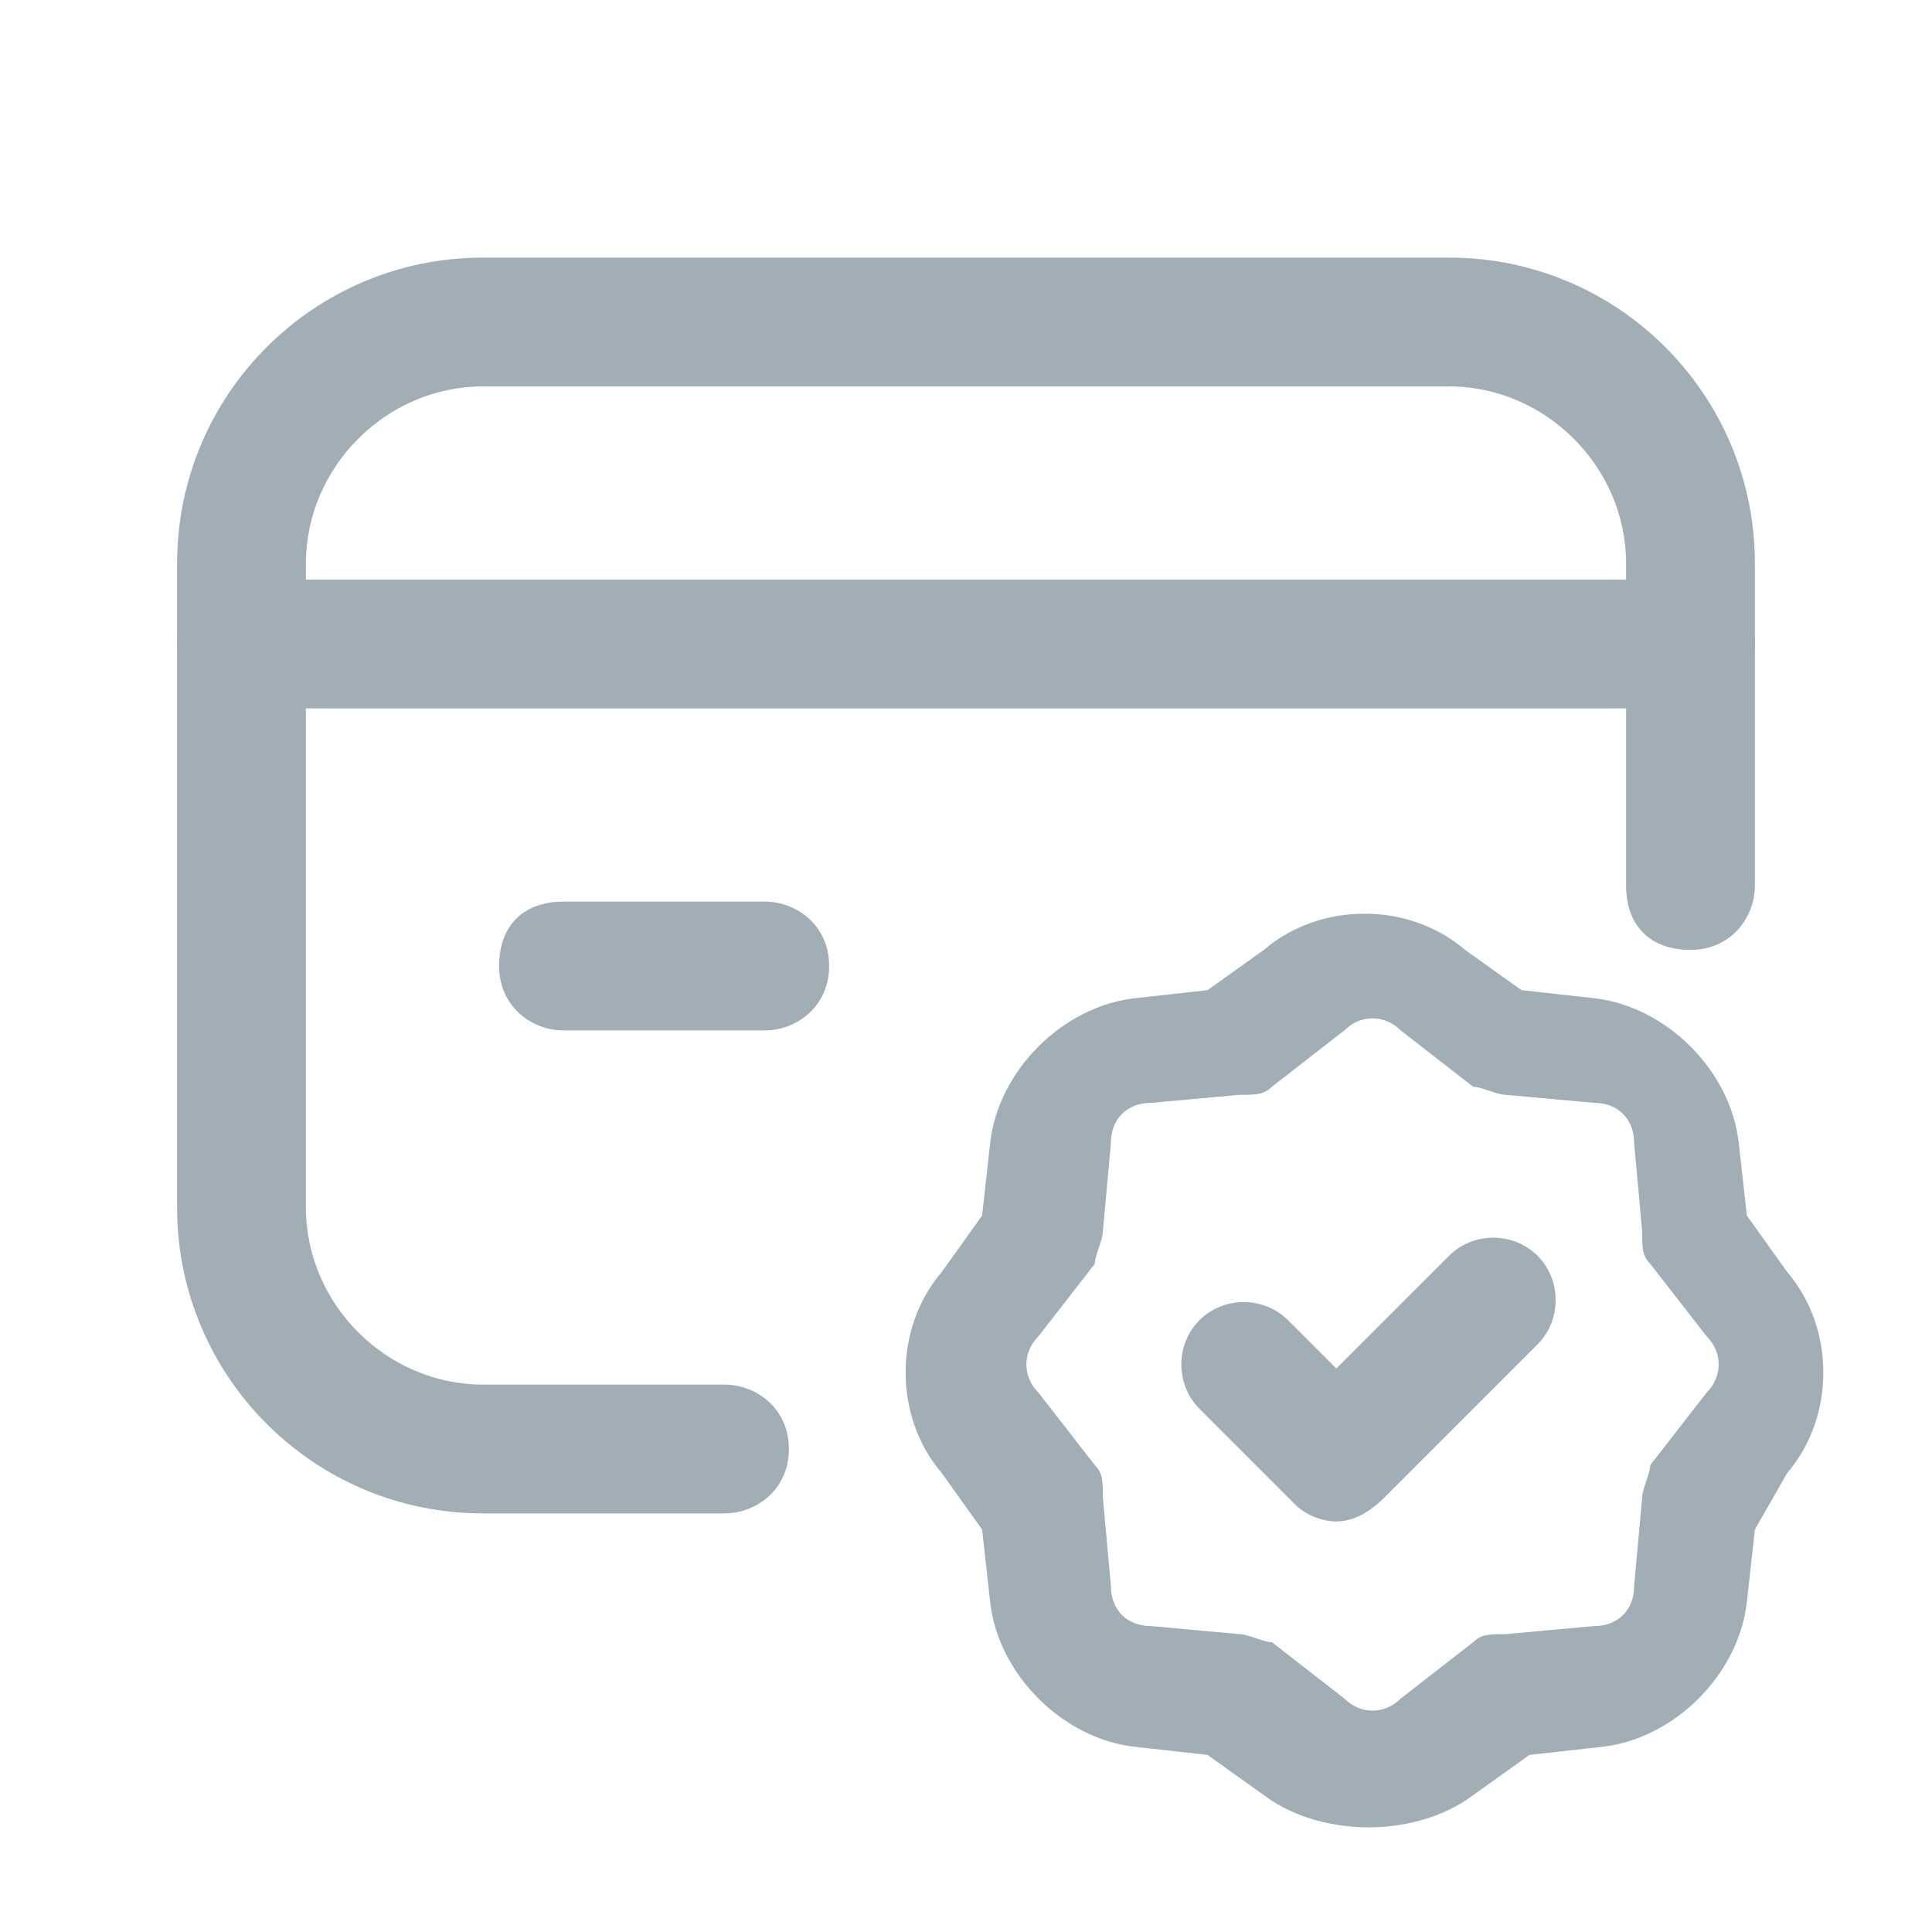 <?xml version="1.0" encoding="utf-8"?>
<!-- Generator: Adobe Illustrator 27.2.0, SVG Export Plug-In . SVG Version: 6.00 Build 0)  -->
<svg version="1.1" id="Layer_1" xmlns="http://www.w3.org/2000/svg" xmlns:xlink="http://www.w3.org/1999/xlink" x="0px" y="0px"
	 viewBox="0 0 24 24" style="enable-background:new 0 0 24 24;" xml:space="preserve">
<style type="text/css">
	.st0{fill:#A1AEB6;}
</style>
<g id="Group_16440">
	<g id="Group">
		<g id="Vector">
			<path class="st0" d="M21,8.8H3C2.6,8.8,2.2,8.4,2.2,8S2.6,7.2,3,7.2h18c0.4,0,0.8,0.3,0.8,0.8S21.4,8.8,21,8.8z"/>
		</g>
		<g id="Vector_2">
			<path class="st0" d="M9.5,12.8H7c-0.4,0-0.8-0.3-0.8-0.8s0.3-0.8,0.8-0.8h2.5c0.4,0,0.8,0.3,0.8,0.8S9.9,12.8,9.5,12.8z"/>
		</g>
		<g id="Vector_3">
			<path class="st0" d="M9,18.8H6c-2.1,0-3.8-1.7-3.8-3.8V7c0-2.1,1.7-3.8,3.8-3.8h12c2.1,0,3.8,1.7,3.8,3.8v4
				c0,0.4-0.3,0.8-0.8,0.8s-0.8-0.3-0.8-0.8V7c0-1.2-1-2.2-2.2-2.2H6c-1.2,0-2.2,1-2.2,2.2v8c0,1.2,1,2.2,2.2,2.2h3
				c0.4,0,0.8,0.3,0.8,0.8S9.4,18.8,9,18.8z"/>
		</g>
		<g id="Vector_4">
			<path class="st0" d="M17,22.7c-0.4,0-0.9-0.1-1.3-0.4L15,21.8l-0.9-0.1c-0.9-0.1-1.7-0.9-1.8-1.8c0,0,0,0,0,0L12.2,19l-0.5-0.7
				c-0.6-0.7-0.6-1.8,0-2.5l0.5-0.7l0.1-0.9c0.1-0.9,0.9-1.7,1.8-1.8l0.9-0.1l0.7-0.5c0.7-0.6,1.8-0.6,2.5,0l0.7,0.5l0.9,0.1
				c0.9,0.1,1.7,0.9,1.8,1.8l0.1,0.9l0.5,0.7c0.6,0.7,0.6,1.8,0,2.5L21.8,19l-0.1,0.9c-0.1,0.9-0.9,1.7-1.8,1.8L19,21.8l-0.7,0.5
				C17.9,22.6,17.4,22.7,17,22.7z M13.8,19.7c0,0.3,0.2,0.5,0.5,0.5l1.1,0.1c0.1,0,0.3,0.1,0.4,0.1l0.9,0.7c0.2,0.2,0.5,0.2,0.7,0
				l0.9-0.7c0.1-0.1,0.2-0.1,0.4-0.1l1.1-0.1c0.3,0,0.5-0.2,0.5-0.5l0.1-1.1c0-0.1,0.1-0.3,0.1-0.4l0.7-0.9c0.2-0.2,0.2-0.5,0-0.7
				l-0.7-0.9c-0.1-0.1-0.1-0.2-0.1-0.4l-0.1-1.1c0-0.3-0.2-0.5-0.5-0.5l-1.1-0.1c-0.1,0-0.3-0.1-0.4-0.1l-0.9-0.7
				c-0.2-0.2-0.5-0.2-0.7,0l-0.9,0.7c-0.1,0.1-0.2,0.1-0.4,0.1l-1.1,0.1c-0.3,0-0.5,0.2-0.5,0.5l-0.1,1.1c0,0.1-0.1,0.3-0.1,0.4
				l-0.7,0.9c-0.2,0.2-0.2,0.5,0,0.7l0.7,0.9c0.1,0.1,0.1,0.2,0.1,0.4L13.8,19.7z"/>
		</g>
		<g id="Vector_5">
			<path class="st0" d="M16.6,18.9c-0.2,0-0.4-0.1-0.5-0.2l-1.2-1.2c-0.3-0.3-0.3-0.8,0-1.1s0.8-0.3,1.1,0l0.6,0.6l1.4-1.4
				c0.3-0.3,0.8-0.3,1.1,0c0.3,0.3,0.3,0.8,0,1.1l-1.9,1.9C17,18.8,16.8,18.9,16.6,18.9z"/>
		</g>
	</g>
</g>
</svg>
